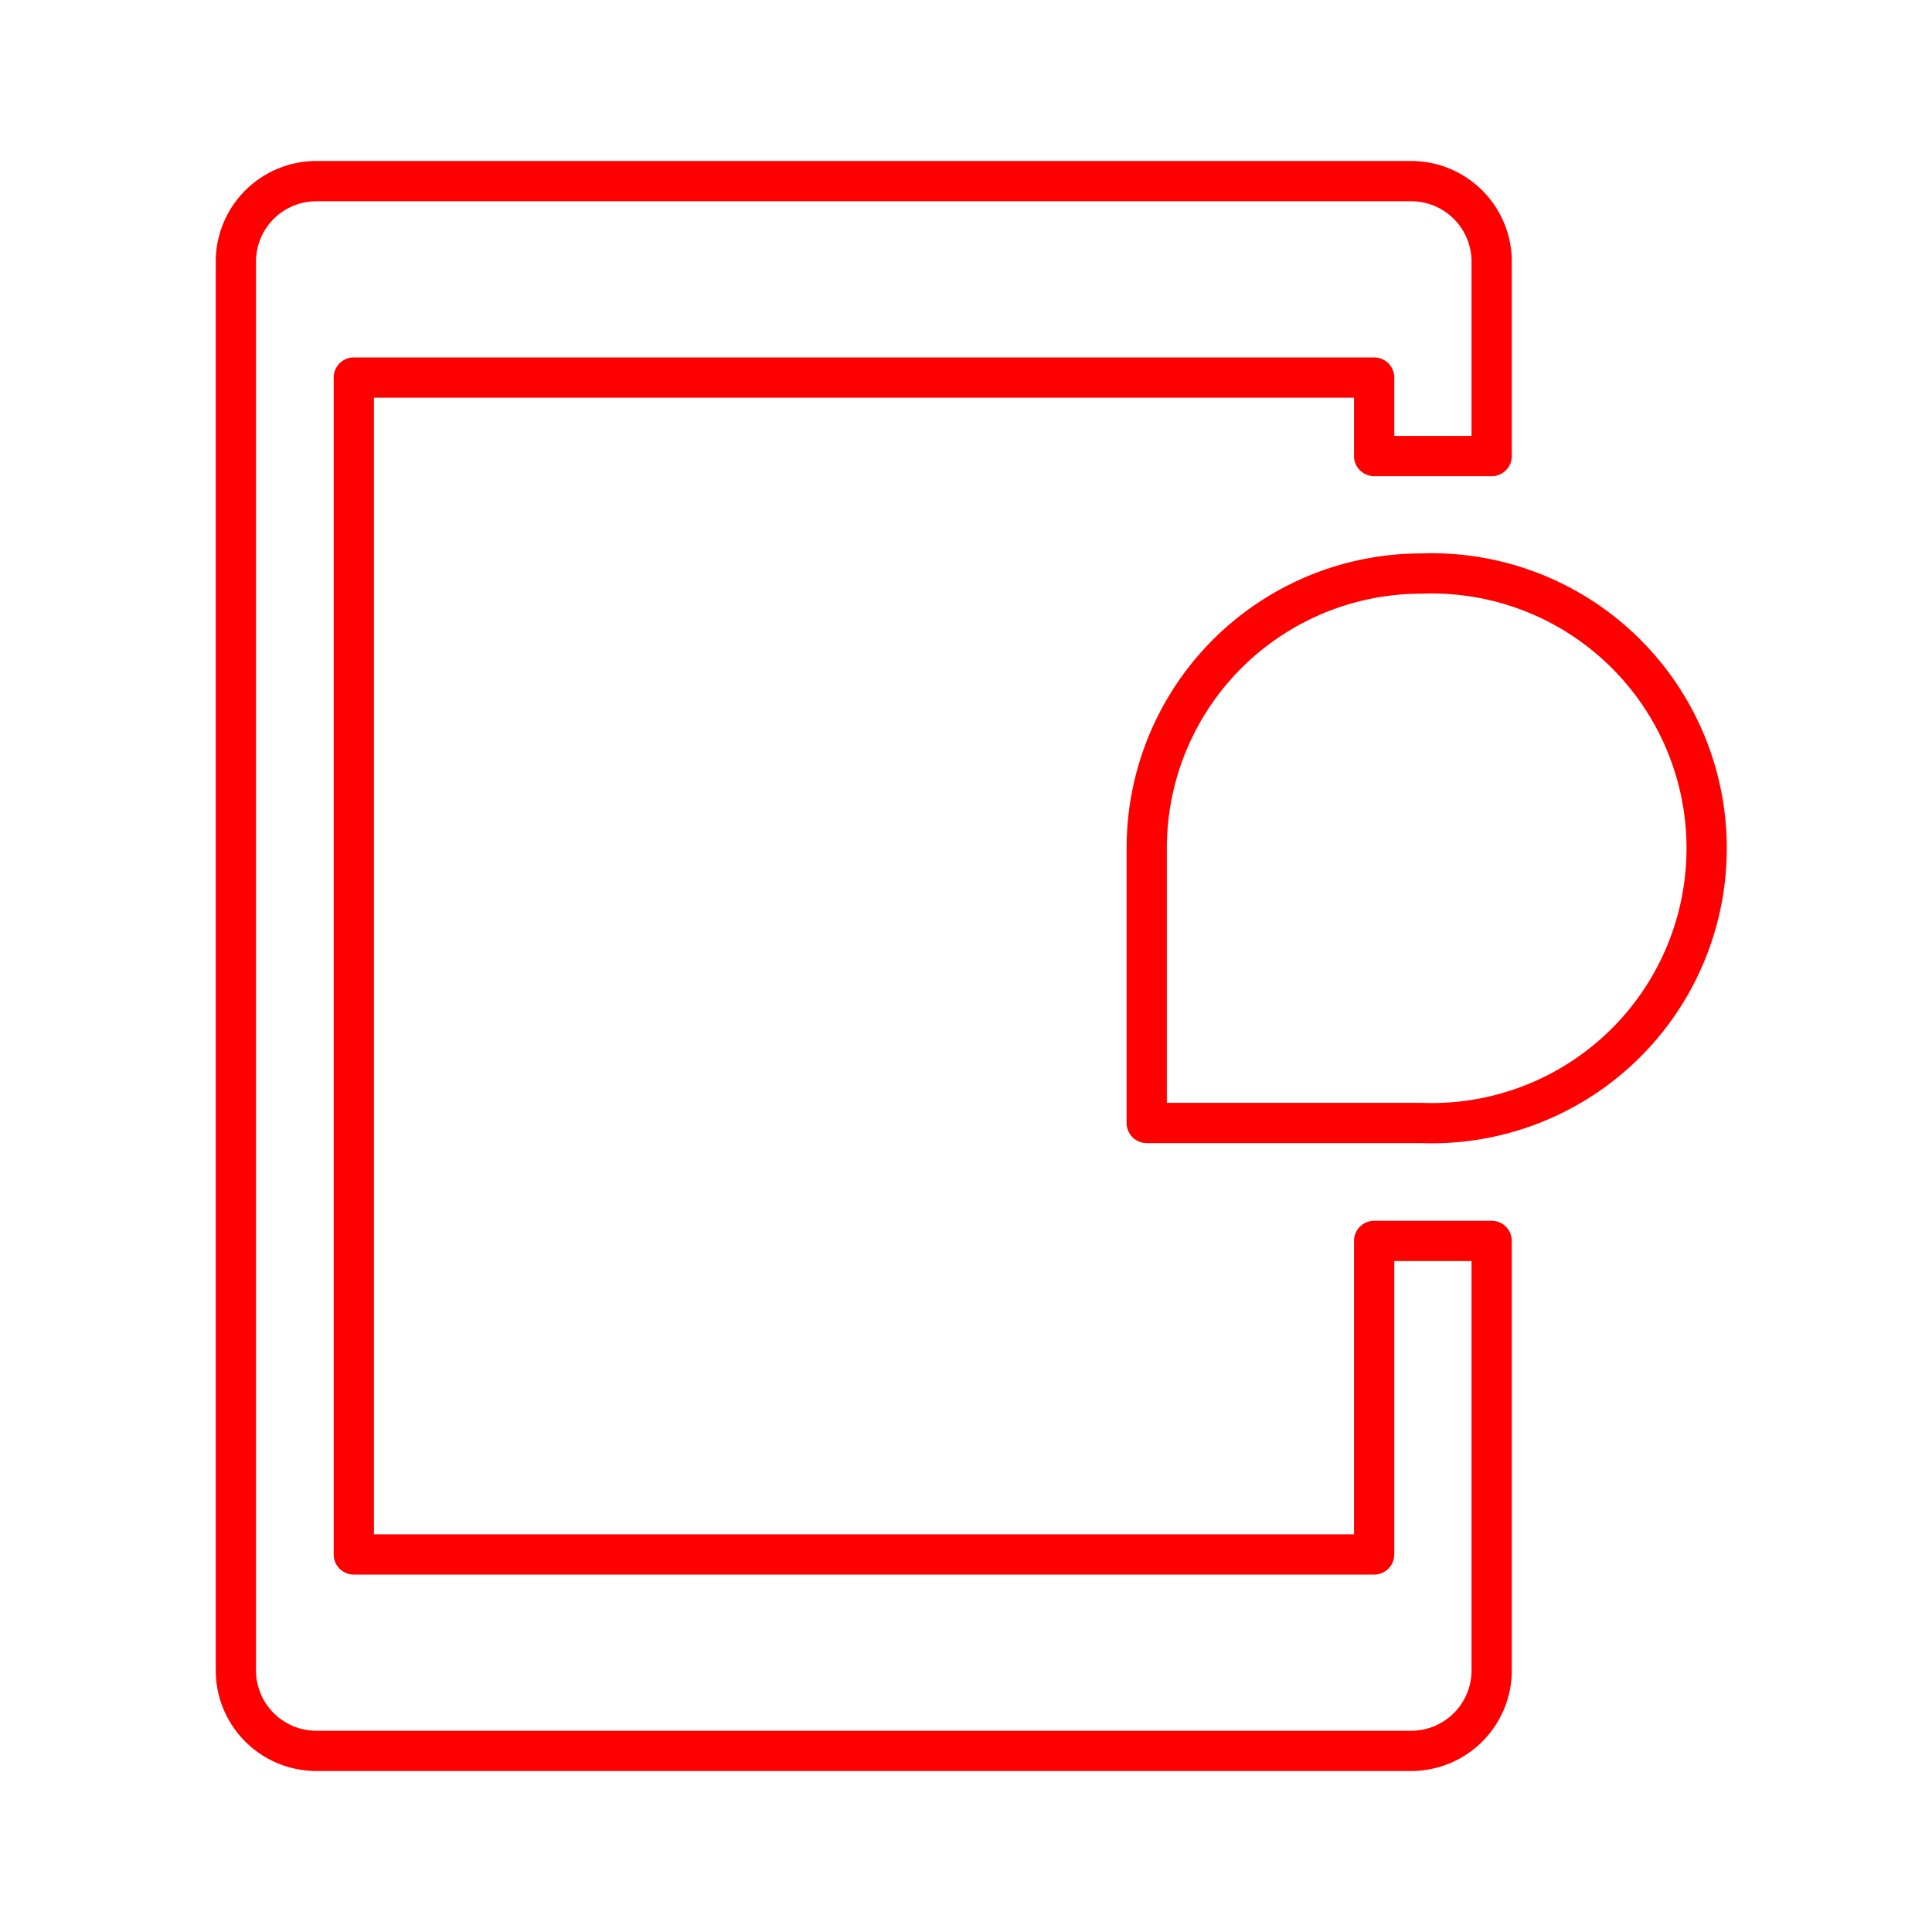 <svg id="Layer_2" data-name="Layer 2" xmlns="http://www.w3.org/2000/svg" viewBox="0 0 48 48"><defs><style>.cls-1{fill:none;stroke:#FF0000;stroke-linecap:round;stroke-linejoin:round;}</style></defs><path class="cls-1" d="M7.86,4.5a2,2,0,0,0-2,2v35a2,2,0,0,0,2,2h27.2a2,2,0,0,0,2-2V30.83H34.14v7.79H8.79V9.38H34.14v1.95h2.92V6.5a2,2,0,0,0-2-2Z"/><path class="cls-1" d="M35.31,14.25a6.82,6.82,0,0,0-6.82,6.83V27.9h6.82a6.83,6.83,0,1,0,0-13.65Z"/></svg>